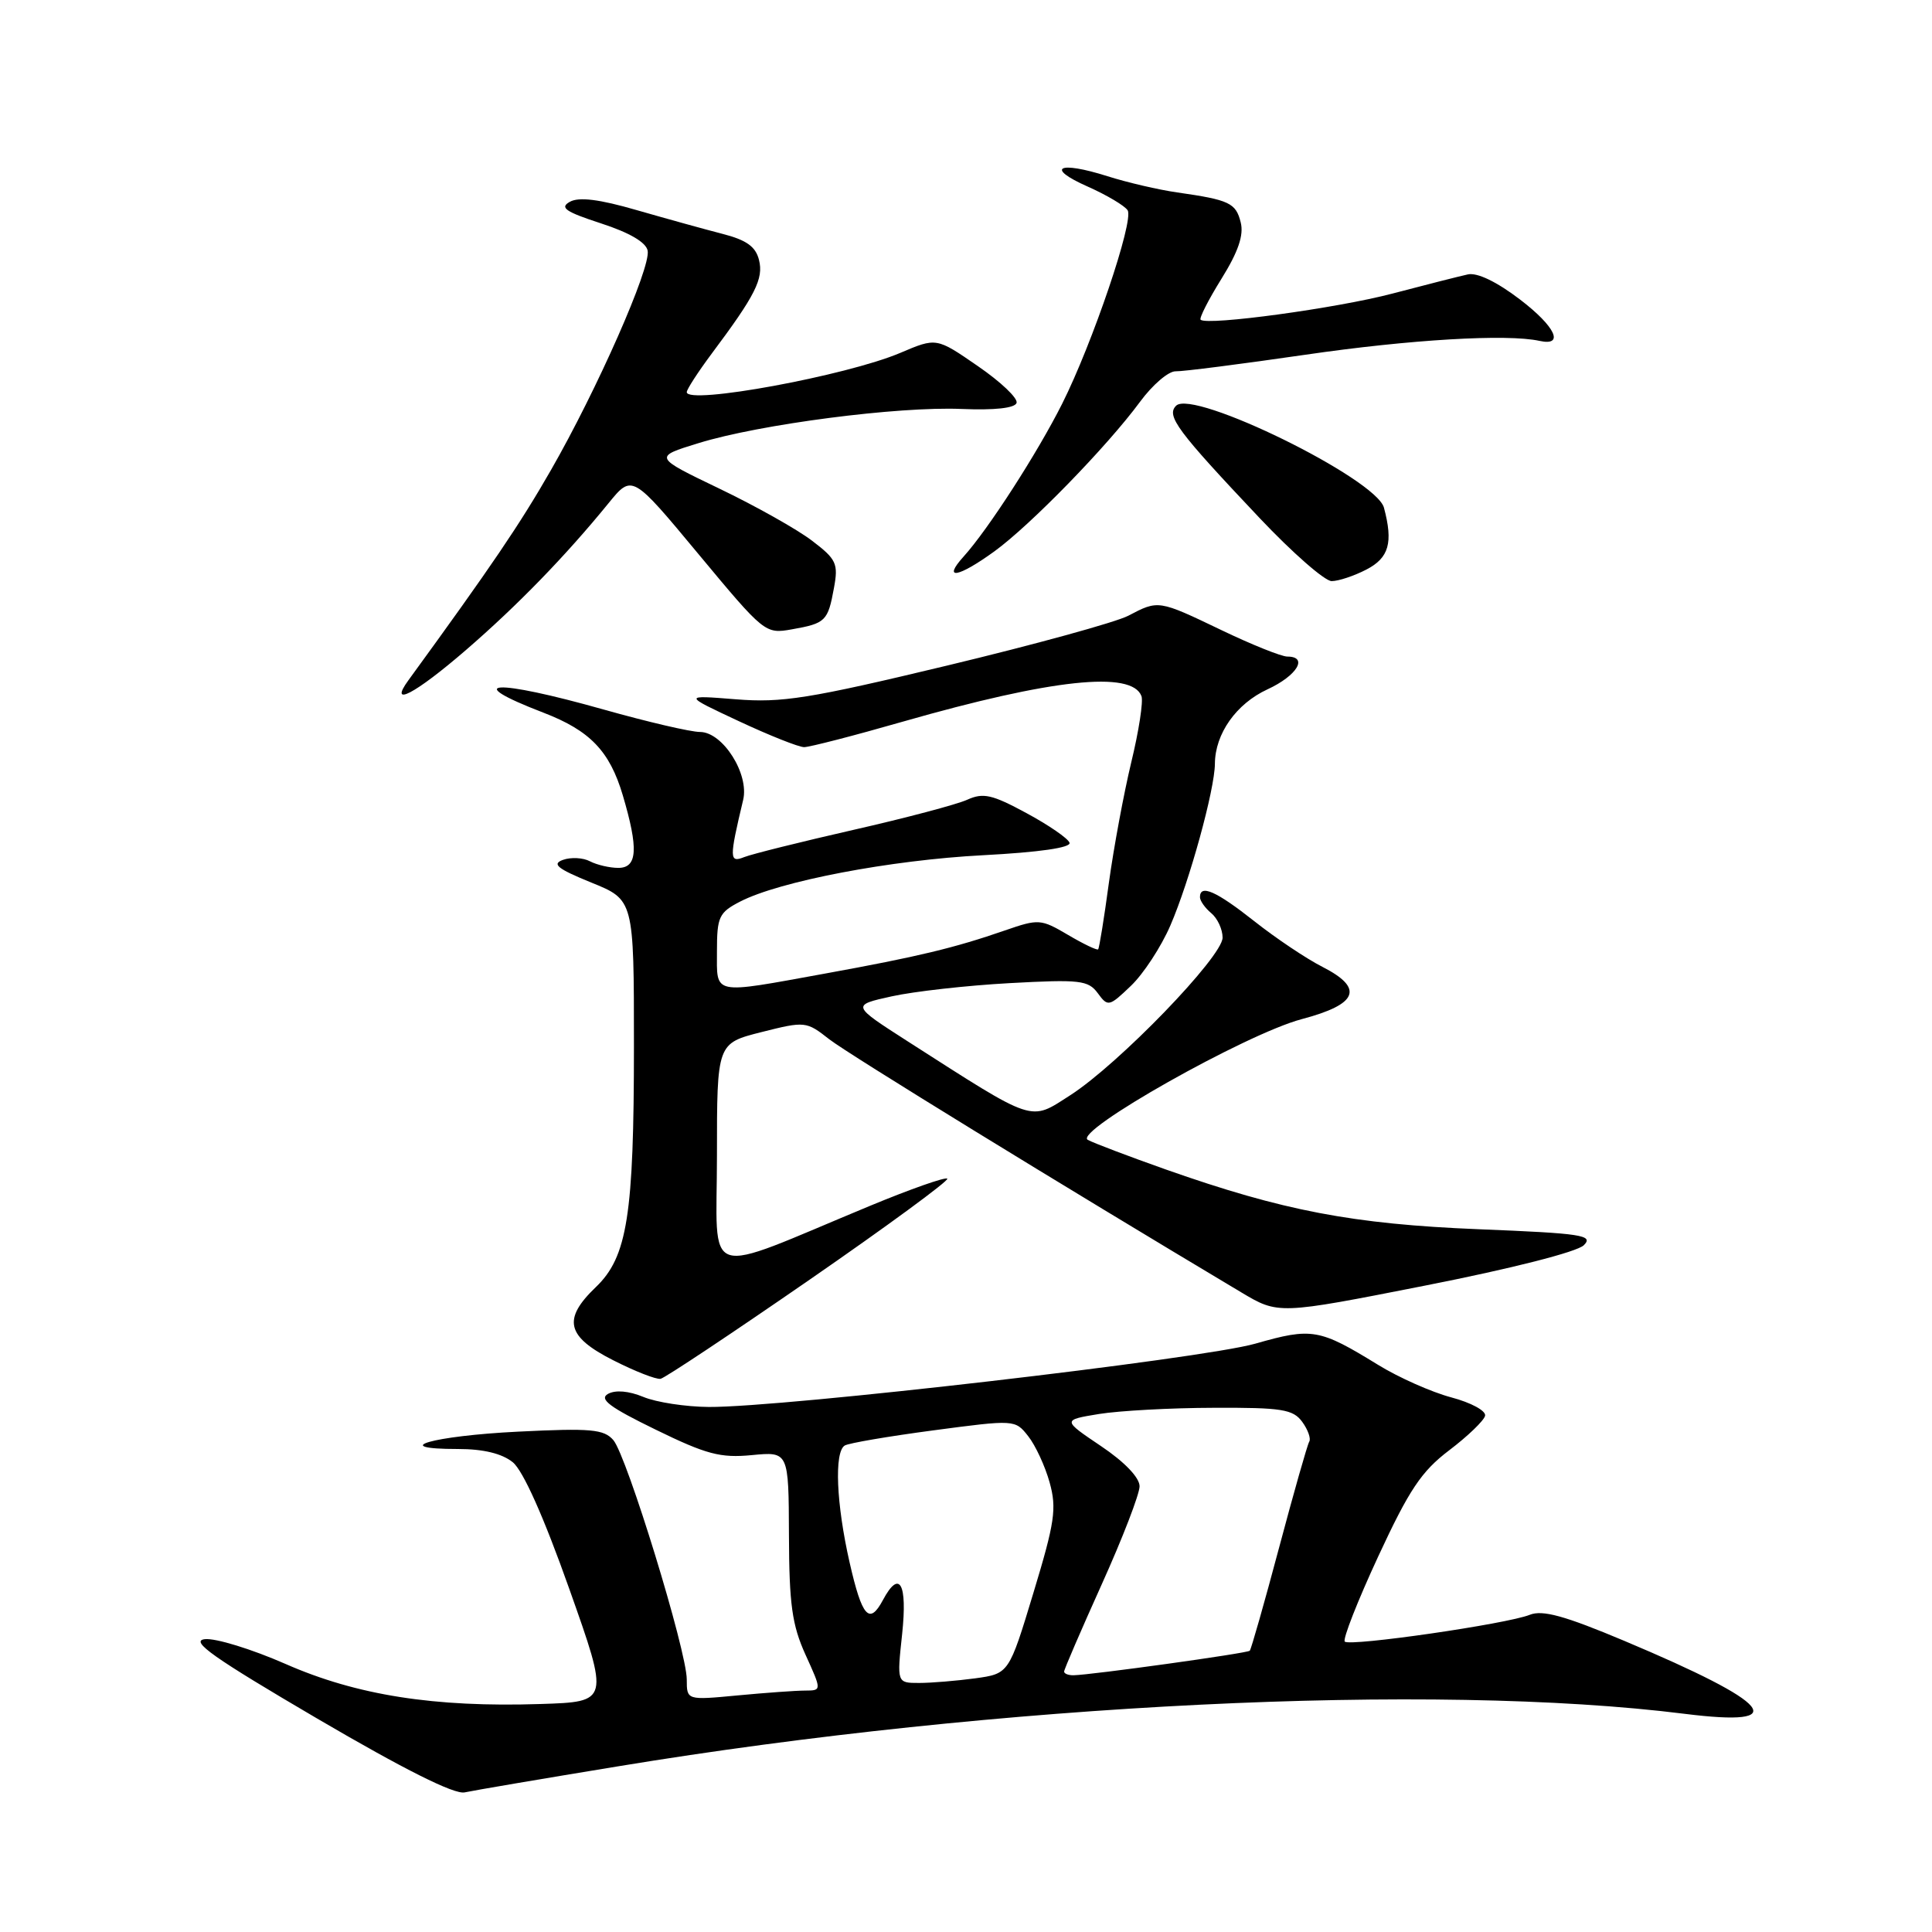 <?xml version="1.0" encoding="UTF-8" standalone="no"?>
<!DOCTYPE svg PUBLIC "-//W3C//DTD SVG 1.1//EN" "http://www.w3.org/Graphics/SVG/1.1/DTD/svg11.dtd" >
<svg xmlns="http://www.w3.org/2000/svg" xmlns:xlink="http://www.w3.org/1999/xlink" version="1.1" viewBox="0 0 256 256">
 <g >
 <path fill="currentColor"
d=" M 81.94 234.04 C 132.29 225.74 189.90 222.91 223.22 227.09 C 237.59 228.89 234.96 225.72 215.20 217.41 C 207.33 214.10 204.39 213.29 202.70 213.97 C 199.71 215.18 178.86 218.20 178.19 217.52 C 177.89 217.22 179.88 212.15 182.61 206.26 C 186.72 197.40 188.34 194.96 192.04 192.16 C 194.49 190.30 196.63 188.24 196.78 187.60 C 196.94 186.95 194.94 185.86 192.30 185.16 C 189.67 184.46 185.32 182.52 182.62 180.86 C 174.81 176.06 173.86 175.89 166.34 178.04 C 159.25 180.07 103.72 186.50 93.93 186.43 C 90.86 186.41 86.95 185.81 85.25 185.10 C 83.31 184.30 81.55 184.15 80.56 184.70 C 79.34 185.39 80.79 186.47 86.87 189.43 C 93.60 192.72 95.46 193.21 99.62 192.81 C 104.50 192.34 104.50 192.34 104.54 203.42 C 104.57 212.58 104.95 215.32 106.73 219.25 C 108.89 224.00 108.89 224.00 106.69 224.01 C 105.49 224.01 101.46 224.30 97.75 224.65 C 91.00 225.29 91.00 225.29 91.00 222.54 C 91.00 218.77 83.06 192.90 81.27 190.82 C 80.02 189.38 78.30 189.22 68.66 189.70 C 57.30 190.26 51.27 192.00 60.69 192.00 C 64.05 192.00 66.51 192.60 67.94 193.75 C 69.31 194.86 72.05 200.99 75.42 210.50 C 80.74 225.50 80.74 225.50 71.62 225.79 C 57.56 226.25 47.25 224.63 37.83 220.48 C 33.34 218.51 28.53 217.03 27.13 217.20 C 25.13 217.44 28.27 219.65 42.05 227.73 C 53.58 234.48 60.20 237.80 61.57 237.50 C 62.71 237.25 71.88 235.69 81.94 234.04 Z  M 107.27 169.57 C 117.56 162.46 125.77 156.43 125.52 156.18 C 125.27 155.93 120.66 157.55 115.28 159.78 C 92.66 169.16 95.00 169.94 95.00 153.11 C 95.00 138.25 95.00 138.25 100.89 136.76 C 106.68 135.30 106.84 135.32 109.87 137.70 C 112.39 139.67 140.61 157.00 164.45 171.23 C 169.39 174.18 169.39 174.18 188.87 170.34 C 200.26 168.10 208.98 165.88 209.86 165.00 C 211.20 163.67 209.66 163.43 195.93 162.88 C 179.24 162.20 170.03 160.44 154.50 154.97 C 149.55 153.22 144.89 151.45 144.14 151.04 C 142.15 149.95 165.11 136.99 172.49 135.04 C 179.94 133.07 180.78 130.95 175.24 128.12 C 173.11 127.04 169.04 124.31 166.21 122.07 C 161.16 118.08 159.00 117.12 159.00 118.88 C 159.00 119.36 159.68 120.32 160.50 121.00 C 161.32 121.68 162.00 123.14 162.00 124.24 C 162.00 126.76 148.23 141.00 141.82 145.12 C 136.39 148.60 137.34 148.91 120.27 137.98 C 112.82 133.20 112.82 133.20 118.16 132.02 C 121.10 131.37 128.13 130.58 133.78 130.27 C 143.10 129.76 144.20 129.89 145.46 131.60 C 146.80 133.43 146.96 133.40 149.85 130.63 C 151.50 129.06 153.86 125.46 155.08 122.63 C 157.61 116.79 160.96 104.63 160.98 101.20 C 161.01 97.21 163.81 93.25 167.95 91.34 C 171.86 89.54 173.40 87.00 170.58 87.00 C 169.80 87.00 165.88 85.43 161.86 83.50 C 153.48 79.48 153.50 79.49 149.50 81.59 C 147.85 82.45 137.05 85.42 125.50 88.19 C 107.16 92.59 103.61 93.15 97.50 92.66 C 90.50 92.10 90.50 92.10 97.88 95.55 C 101.94 97.45 105.84 99.00 106.55 99.00 C 107.26 99.00 113.16 97.48 119.67 95.61 C 139.38 89.97 149.98 88.84 151.25 92.24 C 151.51 92.93 150.90 96.88 149.90 101.00 C 148.91 105.12 147.57 112.33 146.93 117.00 C 146.30 121.67 145.66 125.63 145.51 125.79 C 145.37 125.95 143.57 125.09 141.52 123.88 C 137.92 121.76 137.63 121.74 133.15 123.29 C 126.49 125.60 121.62 126.77 109.34 129.00 C 94.21 131.75 95.00 131.91 95.00 126.03 C 95.00 121.49 95.27 120.91 98.06 119.47 C 103.29 116.77 117.97 113.96 130.28 113.32 C 137.71 112.93 141.94 112.32 141.72 111.67 C 141.53 111.10 138.96 109.33 136.01 107.74 C 131.45 105.27 130.28 105.01 128.16 105.97 C 126.80 106.59 120.01 108.39 113.09 109.96 C 106.16 111.54 99.65 113.16 98.61 113.57 C 96.63 114.36 96.62 113.77 98.47 106.00 C 99.30 102.56 95.77 97.00 92.76 96.99 C 91.52 96.99 85.78 95.65 80.00 94.02 C 65.52 89.93 60.92 90.17 72.00 94.43 C 78.17 96.80 80.78 99.51 82.52 105.37 C 84.62 112.46 84.47 115.00 81.93 115.00 C 80.80 115.00 79.11 114.61 78.18 114.13 C 77.26 113.64 75.64 113.56 74.59 113.94 C 73.08 114.49 73.85 115.11 78.34 116.94 C 84.00 119.23 84.00 119.23 84.00 138.57 C 84.00 161.01 83.13 166.55 78.95 170.55 C 74.50 174.81 75.05 177.10 81.25 180.24 C 84.14 181.71 86.96 182.81 87.53 182.70 C 88.10 182.59 96.98 176.68 107.27 169.57 Z  M 61.72 86.15 C 68.57 80.23 74.93 73.68 80.64 66.67 C 83.76 62.84 83.76 62.84 92.56 73.43 C 101.28 83.92 101.40 84.02 104.93 83.39 C 109.40 82.60 109.70 82.30 110.50 77.93 C 111.10 74.68 110.84 74.11 107.59 71.64 C 105.64 70.15 100.11 67.04 95.31 64.74 C 86.59 60.55 86.59 60.55 92.55 58.72 C 100.67 56.21 119.01 53.83 127.42 54.19 C 131.79 54.37 134.47 54.08 134.70 53.39 C 134.91 52.78 132.60 50.59 129.57 48.51 C 124.08 44.72 124.08 44.72 119.29 46.76 C 112.16 49.79 91.00 53.68 91.00 51.96 C 91.00 51.59 92.48 49.31 94.28 46.89 C 100.09 39.13 101.20 36.93 100.57 34.44 C 100.13 32.67 98.90 31.80 95.74 30.99 C 93.41 30.39 88.29 28.97 84.36 27.84 C 79.40 26.40 76.70 26.07 75.51 26.74 C 74.12 27.51 74.91 28.06 79.64 29.60 C 83.42 30.83 85.61 32.11 85.82 33.22 C 86.24 35.49 79.12 51.63 72.99 62.31 C 68.89 69.46 65.14 75.00 54.13 90.12 C 51.42 93.83 54.98 91.97 61.72 86.15 Z  M 181.05 75.47 C 184.05 73.92 184.62 71.91 183.38 67.27 C 182.34 63.42 158.08 51.52 155.84 53.76 C 154.50 55.10 155.98 57.08 166.91 68.65 C 171.25 73.24 175.54 77.00 176.45 77.00 C 177.36 77.00 179.43 76.31 181.05 75.47 Z  M 131.76 73.06 C 136.52 69.61 146.73 59.12 151.06 53.24 C 152.72 50.98 154.85 49.16 155.79 49.20 C 156.73 49.23 164.47 48.24 173.00 47.00 C 186.80 44.99 199.70 44.22 204.00 45.17 C 207.33 45.90 206.11 43.28 201.44 39.71 C 198.34 37.34 195.75 36.09 194.50 36.36 C 193.40 36.60 188.90 37.74 184.50 38.90 C 177.14 40.84 160.04 43.17 159.09 42.37 C 158.87 42.18 160.11 39.74 161.85 36.94 C 164.07 33.37 164.83 31.15 164.40 29.47 C 163.76 26.89 162.91 26.49 156.00 25.50 C 153.53 25.15 149.36 24.18 146.75 23.35 C 140.23 21.28 138.45 22.21 144.12 24.72 C 146.66 25.85 149.05 27.27 149.42 27.87 C 150.27 29.25 144.77 45.48 140.74 53.50 C 137.47 60.01 130.93 70.16 127.68 73.75 C 124.83 76.91 126.94 76.55 131.76 73.06 Z  M 119.54 216.50 C 120.25 209.80 119.19 207.91 117.00 212.00 C 115.20 215.37 114.23 214.29 112.58 207.05 C 110.81 199.27 110.52 192.41 111.93 191.54 C 112.45 191.22 117.73 190.32 123.68 189.53 C 134.46 188.10 134.51 188.10 136.24 190.30 C 137.20 191.51 138.48 194.27 139.08 196.43 C 140.04 199.88 139.77 201.70 136.93 211.07 C 133.69 221.77 133.69 221.77 129.21 222.39 C 126.74 222.72 123.40 223.00 121.78 223.00 C 118.84 223.00 118.84 223.00 119.54 216.50 Z  M 141.00 221.49 C 141.00 221.21 143.25 216.00 146.00 209.90 C 148.75 203.81 151.00 197.97 151.00 196.94 C 151.00 195.79 149.01 193.71 145.88 191.61 C 140.76 188.16 140.76 188.16 145.63 187.36 C 148.31 186.93 155.15 186.55 160.83 186.54 C 169.84 186.50 171.34 186.74 172.55 188.40 C 173.31 189.44 173.73 190.63 173.48 191.03 C 173.23 191.44 171.43 197.77 169.48 205.09 C 167.53 212.41 165.78 218.55 165.60 218.73 C 165.27 219.07 144.58 221.94 142.25 221.98 C 141.56 221.99 141.00 221.77 141.00 221.49 Z "/>
</g>
</svg>